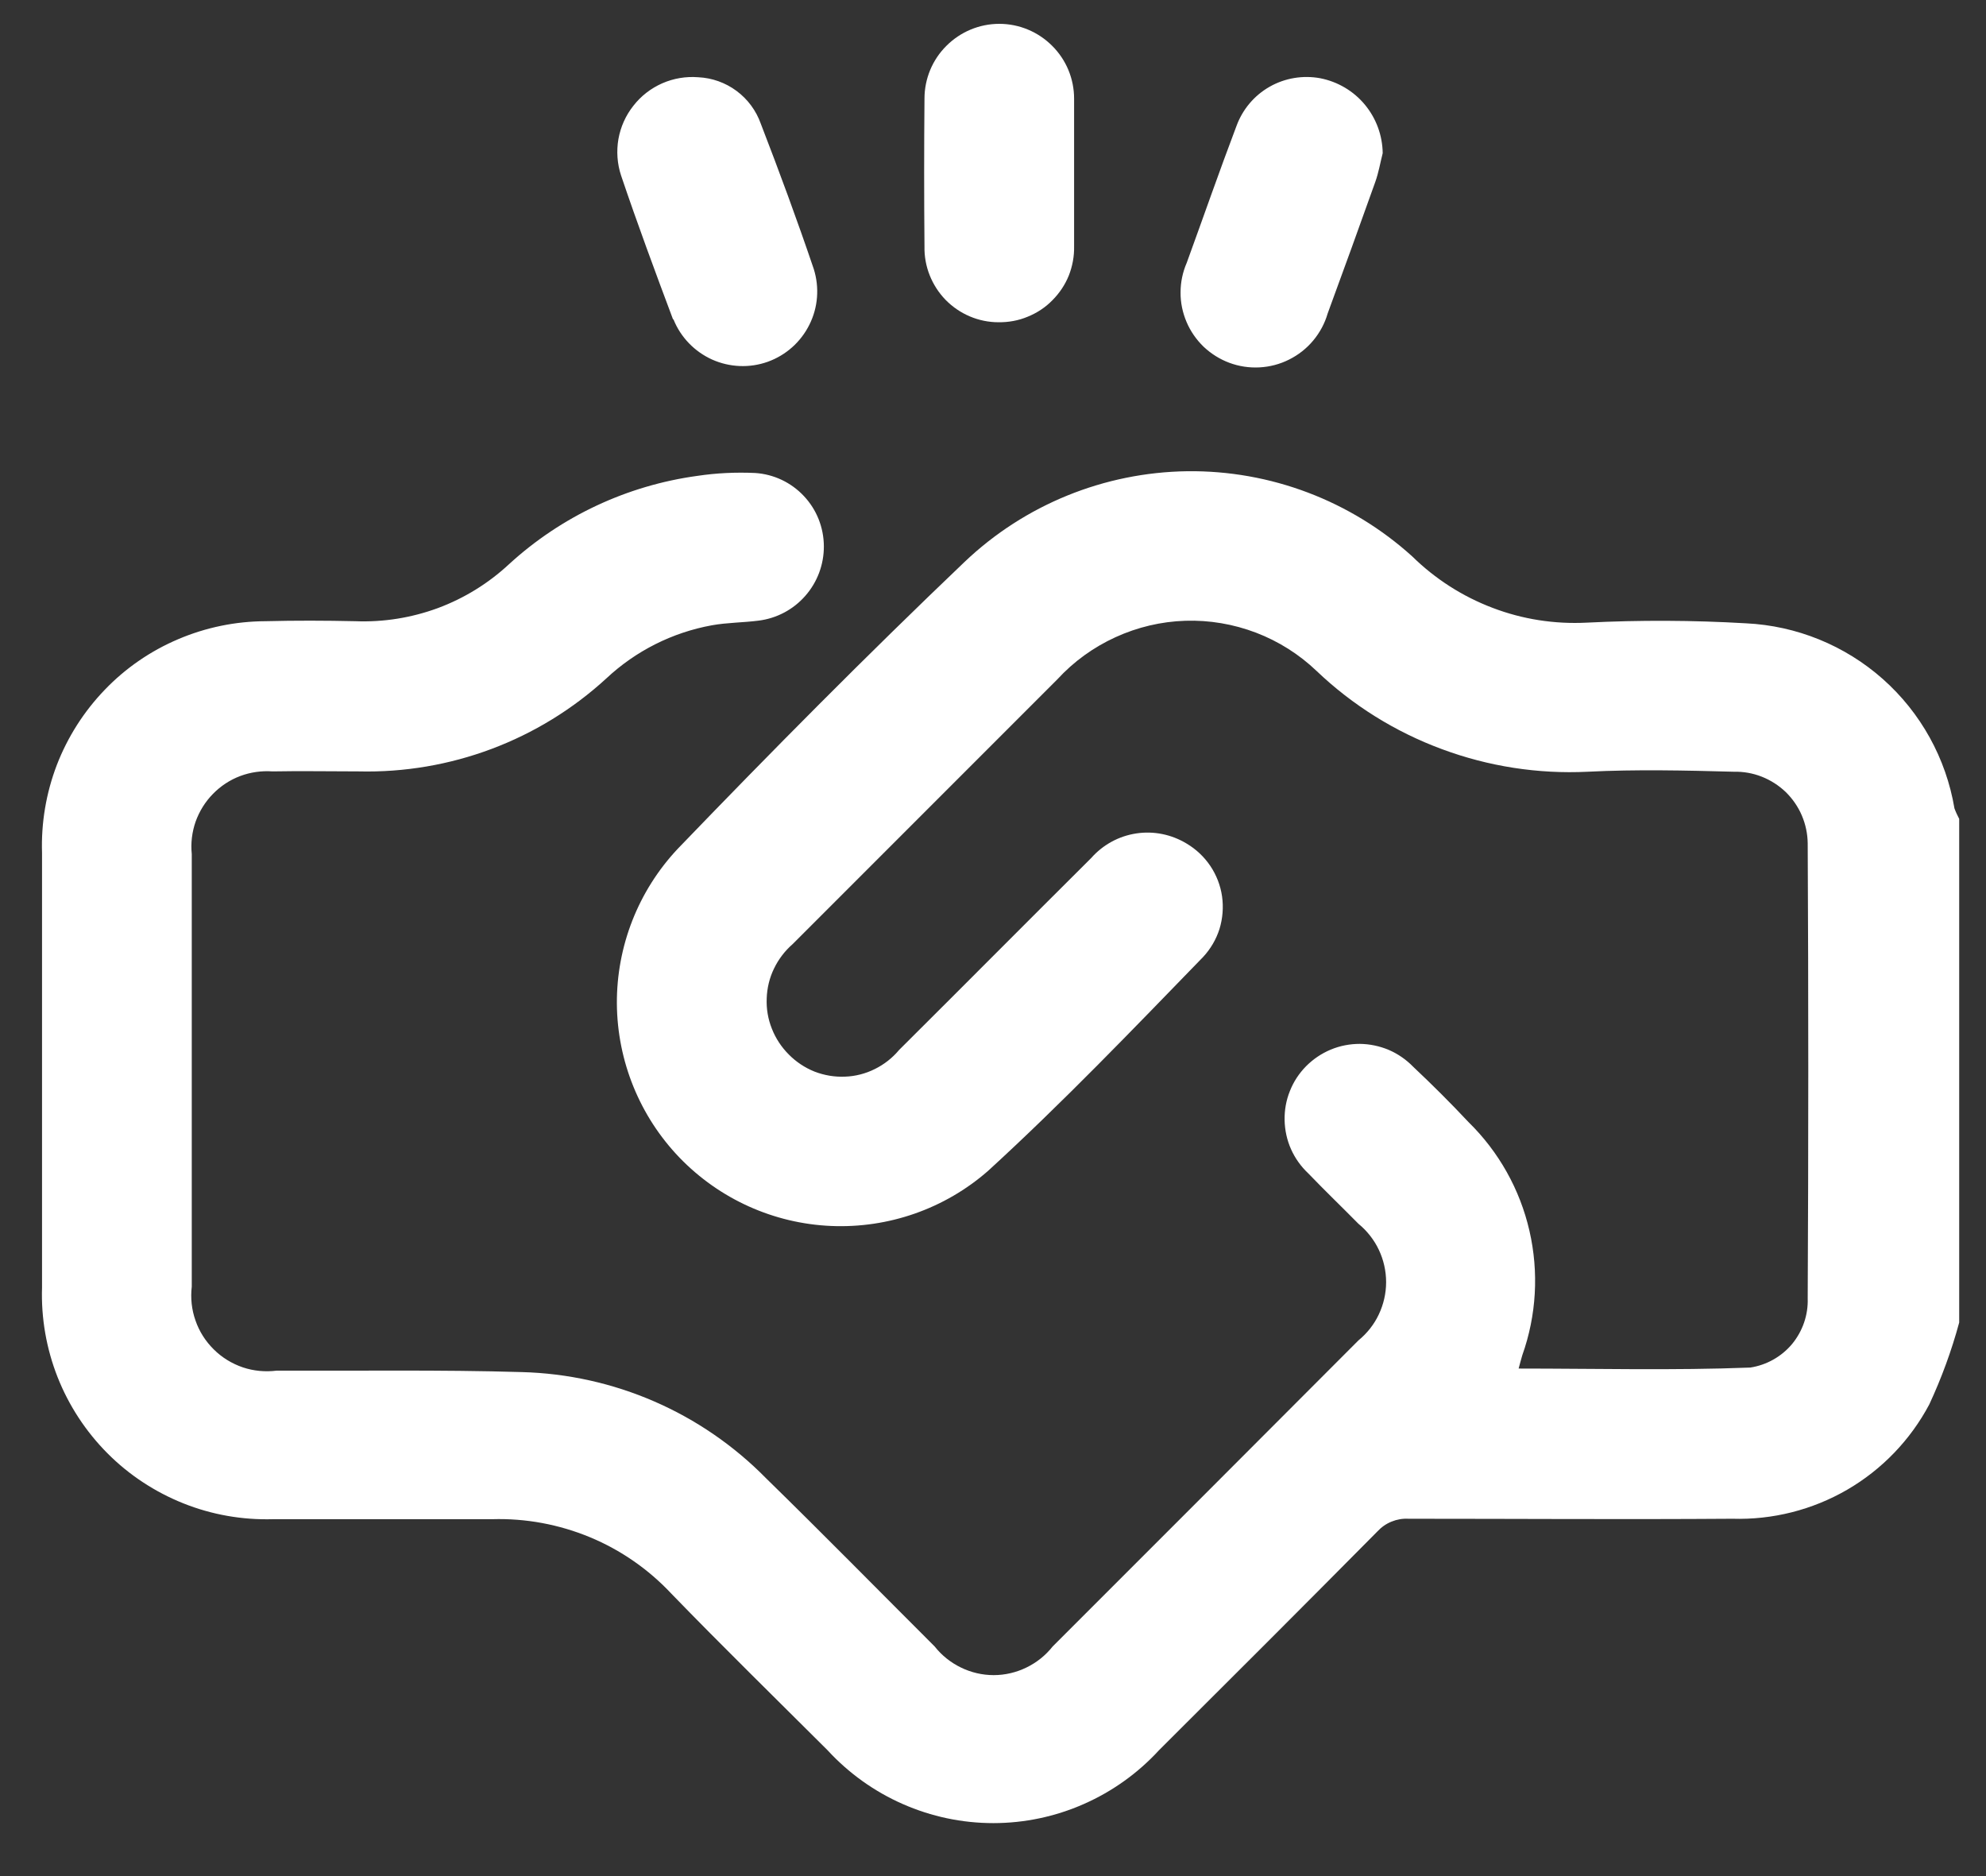 <svg width="18" height="17" viewBox="0 0 18 17" fill="none" xmlns="http://www.w3.org/2000/svg">
<rect x="0" y="0" width="18" height="17" fill="#333333" stroke="none"/>
<path d="M11.141 3.287C11.229 3.32 11.322 3.334 11.416 3.329C11.509 3.324 11.601 3.3 11.684 3.258C11.768 3.216 11.842 3.158 11.902 3.086C11.962 3.014 12.007 2.931 12.033 2.841C12.18 2.441 12.323 2.047 12.465 1.648C12.495 1.564 12.51 1.475 12.532 1.388C12.53 1.227 12.473 1.072 12.37 0.948C12.267 0.824 12.124 0.74 11.966 0.709C11.809 0.68 11.646 0.707 11.507 0.786C11.368 0.865 11.262 0.991 11.207 1.141C11.051 1.552 10.907 1.967 10.756 2.381C10.719 2.466 10.7 2.557 10.7 2.649C10.699 2.741 10.718 2.832 10.754 2.917C10.79 3.002 10.843 3.078 10.909 3.142C10.976 3.205 11.055 3.255 11.141 3.287ZM9.05 2.92C9.141 2.921 9.231 2.905 9.314 2.87C9.398 2.836 9.475 2.786 9.538 2.721C9.602 2.657 9.653 2.581 9.687 2.497C9.72 2.413 9.737 2.323 9.735 2.232C9.735 2.011 9.735 1.791 9.735 1.571C9.735 1.351 9.735 1.119 9.735 0.894C9.735 0.714 9.664 0.542 9.536 0.415C9.409 0.288 9.237 0.216 9.057 0.216C8.877 0.216 8.705 0.288 8.578 0.415C8.45 0.542 8.379 0.714 8.379 0.894C8.375 1.34 8.375 1.786 8.379 2.232C8.377 2.322 8.393 2.411 8.426 2.494C8.459 2.577 8.508 2.653 8.57 2.717C8.633 2.781 8.707 2.832 8.79 2.867C8.872 2.902 8.961 2.92 9.05 2.92ZM6.104 2.894C6.169 3.056 6.295 3.186 6.454 3.258C6.613 3.329 6.794 3.337 6.959 3.278C7.123 3.219 7.258 3.099 7.336 2.942C7.414 2.786 7.428 2.606 7.376 2.439C7.226 1.996 7.064 1.557 6.895 1.12C6.853 1.002 6.777 0.899 6.676 0.824C6.575 0.749 6.454 0.706 6.329 0.7C6.217 0.691 6.105 0.71 6.002 0.755C5.9 0.8 5.81 0.869 5.741 0.958C5.671 1.046 5.625 1.149 5.605 1.26C5.586 1.37 5.594 1.484 5.629 1.59C5.777 2.028 5.938 2.462 6.1 2.894H6.104ZM17.714 7.325C17.638 6.872 17.409 6.458 17.065 6.153C16.721 5.848 16.283 5.67 15.824 5.648C15.344 5.62 14.863 5.618 14.382 5.642C14.091 5.657 13.8 5.612 13.528 5.508C13.256 5.405 13.008 5.246 12.8 5.042C12.242 4.537 11.514 4.261 10.761 4.27C10.009 4.28 9.287 4.573 8.742 5.092C7.854 5.939 6.99 6.811 6.142 7.692C5.785 8.072 5.588 8.574 5.591 9.095C5.595 9.615 5.798 10.115 6.159 10.49C6.521 10.865 7.013 11.087 7.533 11.109C8.054 11.131 8.563 10.953 8.955 10.61C9.631 9.992 10.266 9.329 10.904 8.672C10.972 8.599 11.023 8.512 11.053 8.417C11.082 8.322 11.09 8.221 11.076 8.122C11.062 8.024 11.025 7.929 10.97 7.847C10.914 7.764 10.841 7.695 10.755 7.644C10.618 7.561 10.457 7.528 10.299 7.552C10.14 7.576 9.996 7.655 9.89 7.775C9.309 8.353 8.731 8.935 8.149 9.514C8.089 9.586 8.014 9.645 7.929 9.687C7.845 9.729 7.752 9.753 7.658 9.756C7.564 9.76 7.47 9.744 7.382 9.71C7.295 9.675 7.215 9.622 7.149 9.555C7.083 9.489 7.03 9.409 6.996 9.322C6.961 9.235 6.945 9.141 6.949 9.047C6.952 8.954 6.974 8.861 7.015 8.777C7.056 8.692 7.113 8.617 7.184 8.555C7.984 7.755 8.784 6.955 9.584 6.155C9.732 5.994 9.911 5.865 10.11 5.774C10.309 5.683 10.524 5.632 10.743 5.625C10.961 5.618 11.179 5.655 11.384 5.733C11.588 5.811 11.775 5.929 11.933 6.08C12.259 6.391 12.646 6.632 13.068 6.788C13.49 6.945 13.94 7.015 14.39 6.993C14.83 6.971 15.273 6.981 15.714 6.993C15.801 6.991 15.887 7.006 15.968 7.038C16.049 7.07 16.122 7.117 16.185 7.177C16.247 7.238 16.297 7.31 16.331 7.39C16.365 7.47 16.383 7.555 16.384 7.642C16.391 9.017 16.391 10.392 16.384 11.766C16.389 11.916 16.338 12.062 16.243 12.178C16.147 12.293 16.012 12.369 15.864 12.392C15.164 12.419 14.464 12.401 13.764 12.401C13.776 12.356 13.786 12.318 13.797 12.281C13.926 11.919 13.948 11.527 13.862 11.153C13.776 10.778 13.584 10.436 13.309 10.167C13.147 9.994 12.978 9.826 12.809 9.667C12.746 9.602 12.671 9.55 12.588 9.514C12.505 9.479 12.415 9.46 12.325 9.459C12.234 9.459 12.145 9.476 12.061 9.511C11.977 9.546 11.902 9.597 11.838 9.661C11.774 9.726 11.724 9.802 11.691 9.886C11.657 9.97 11.641 10.06 11.643 10.151C11.645 10.241 11.664 10.33 11.701 10.413C11.738 10.496 11.791 10.57 11.857 10.632C12.006 10.787 12.157 10.932 12.312 11.089C12.39 11.153 12.454 11.234 12.497 11.325C12.54 11.416 12.563 11.516 12.563 11.618C12.563 11.719 12.54 11.819 12.497 11.91C12.454 12.002 12.39 12.082 12.312 12.146C11.389 13.071 10.466 13.995 9.541 14.919C9.477 15 9.396 15.065 9.303 15.11C9.211 15.155 9.109 15.179 9.006 15.179C8.903 15.179 8.801 15.155 8.709 15.11C8.616 15.065 8.535 15 8.471 14.919C7.963 14.412 7.459 13.899 6.945 13.397C6.359 12.8 5.565 12.455 4.729 12.433C3.989 12.411 3.247 12.423 2.507 12.42C2.404 12.433 2.298 12.423 2.2 12.39C2.101 12.356 2.011 12.301 1.937 12.227C1.863 12.154 1.806 12.065 1.772 11.966C1.737 11.868 1.726 11.763 1.738 11.659V7.739C1.728 7.64 1.74 7.54 1.773 7.445C1.807 7.351 1.86 7.265 1.93 7.194C1.999 7.123 2.084 7.067 2.177 7.032C2.271 6.997 2.37 6.983 2.47 6.99C2.73 6.985 2.99 6.99 3.25 6.99C4.08 7.01 4.885 6.708 5.496 6.147C5.762 5.898 6.094 5.731 6.452 5.666C6.591 5.641 6.734 5.642 6.874 5.624C7.038 5.604 7.19 5.524 7.299 5.399C7.408 5.275 7.468 5.115 7.467 4.949C7.466 4.78 7.402 4.618 7.286 4.495C7.171 4.372 7.013 4.297 6.845 4.286C6.67 4.278 6.494 4.286 6.321 4.312C5.684 4.399 5.088 4.678 4.614 5.112C4.427 5.286 4.208 5.421 3.969 5.51C3.73 5.598 3.476 5.639 3.221 5.629C2.95 5.623 2.678 5.622 2.407 5.629C2.135 5.63 1.866 5.685 1.615 5.792C1.365 5.898 1.138 6.054 0.95 6.25C0.761 6.446 0.613 6.678 0.515 6.932C0.418 7.186 0.372 7.457 0.381 7.729C0.381 9.041 0.381 10.353 0.381 11.666C0.372 11.944 0.42 12.22 0.522 12.479C0.624 12.737 0.778 12.972 0.974 13.169C1.17 13.366 1.405 13.52 1.663 13.623C1.921 13.726 2.197 13.774 2.475 13.766C3.137 13.766 3.799 13.766 4.461 13.766C4.764 13.757 5.066 13.813 5.346 13.929C5.626 14.045 5.878 14.22 6.085 14.441C6.55 14.921 7.027 15.387 7.5 15.859C7.691 16.067 7.923 16.233 8.182 16.347C8.441 16.461 8.72 16.52 9.003 16.52C9.285 16.52 9.565 16.461 9.823 16.347C10.082 16.233 10.314 16.067 10.505 15.859C11.167 15.2 11.827 14.54 12.484 13.877C12.52 13.838 12.563 13.808 12.612 13.788C12.661 13.768 12.713 13.759 12.766 13.762C13.744 13.762 14.723 13.769 15.701 13.762C16.066 13.773 16.426 13.682 16.742 13.499C17.057 13.316 17.315 13.048 17.486 12.726C17.597 12.487 17.688 12.239 17.757 11.984V7.42C17.741 7.389 17.726 7.358 17.714 7.325Z" fill="white"/>
</svg>
